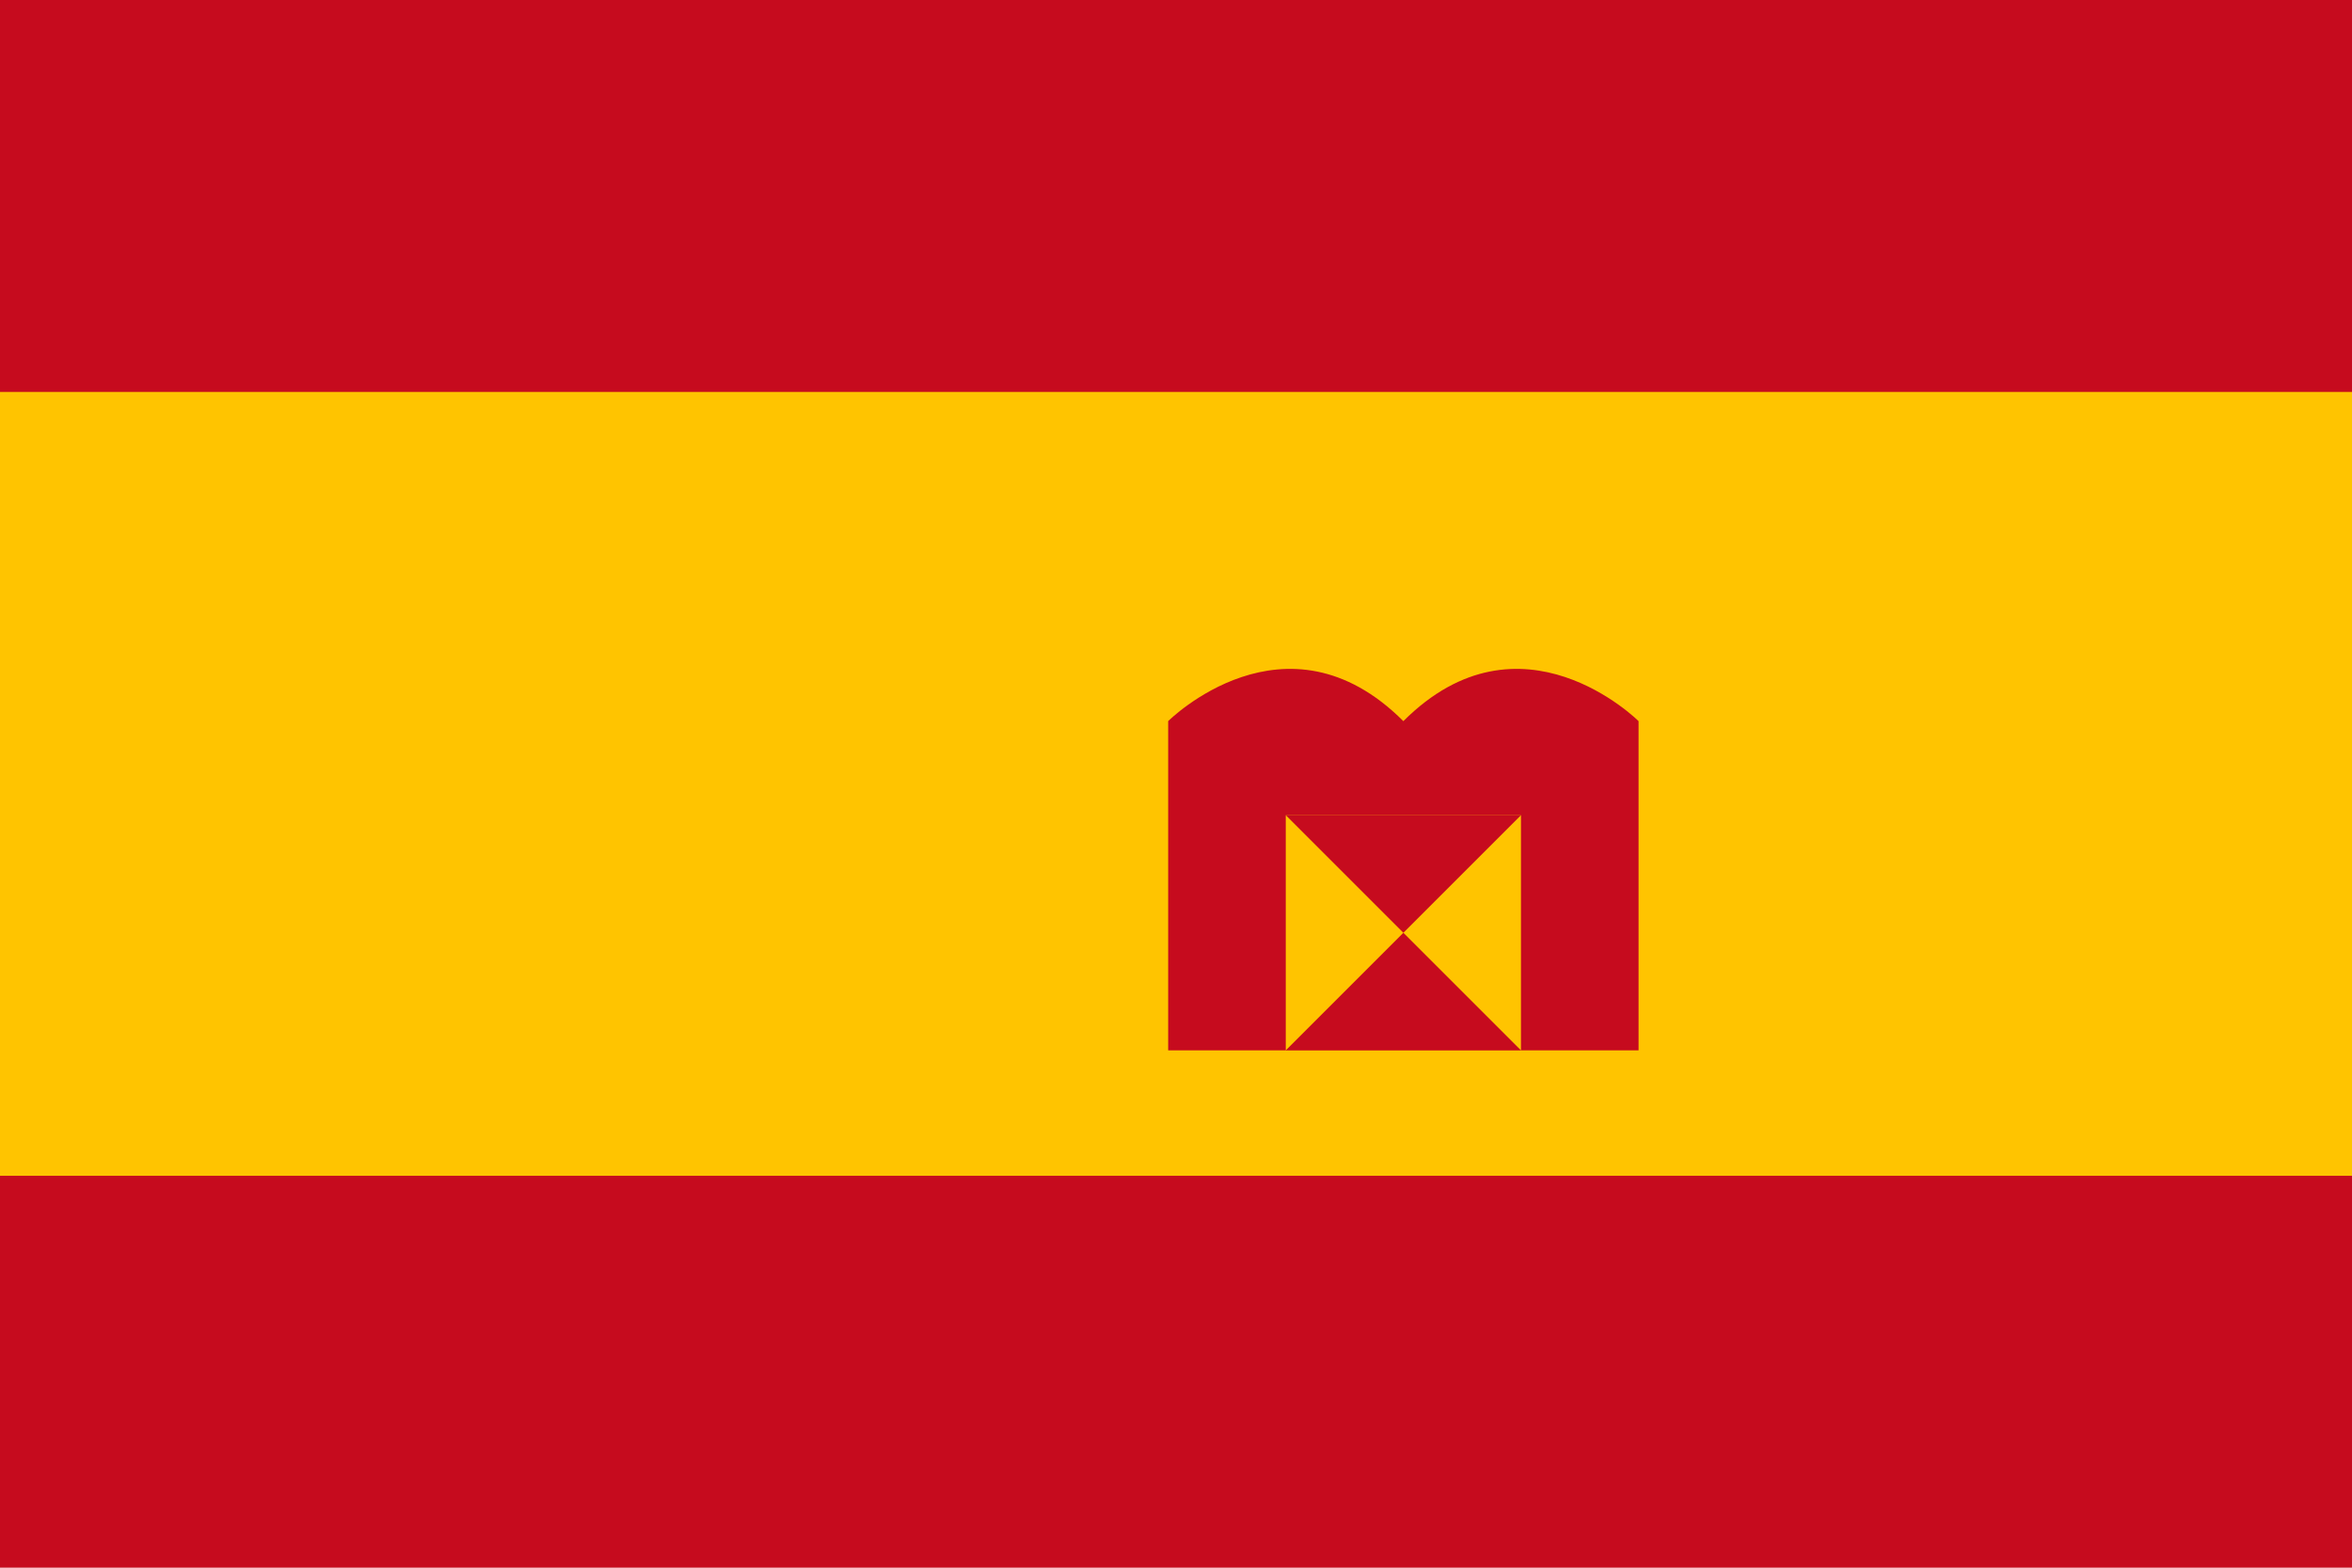 <svg xmlns="http://www.w3.org/2000/svg" viewBox="0 0 750 500">
  <!-- Background -->
  <rect width="750" height="500" fill="#c60b1e"/>
  
  <!-- Yellow stripe -->
  <rect width="750" height="250" y="125" fill="#ffc400"/>
  
  <!-- Simplified coat of arms -->
  <g transform="translate(260,170) scale(0.75)">
    <path d="M150,80 
             C150,80 200,30 250,80
             C300,30 350,80 350,80
             L350,220 L150,220 Z" 
          fill="#c60b1e"/>
    <rect x="200" y="120" width="100" height="100" fill="#ffc400"/>
    <path d="M200,120 L300,120 L250,170 Z" fill="#c60b1e"/>
    <path d="M200,220 L300,220 L250,170 Z" fill="#c60b1e"/>
  </g>
</svg> 